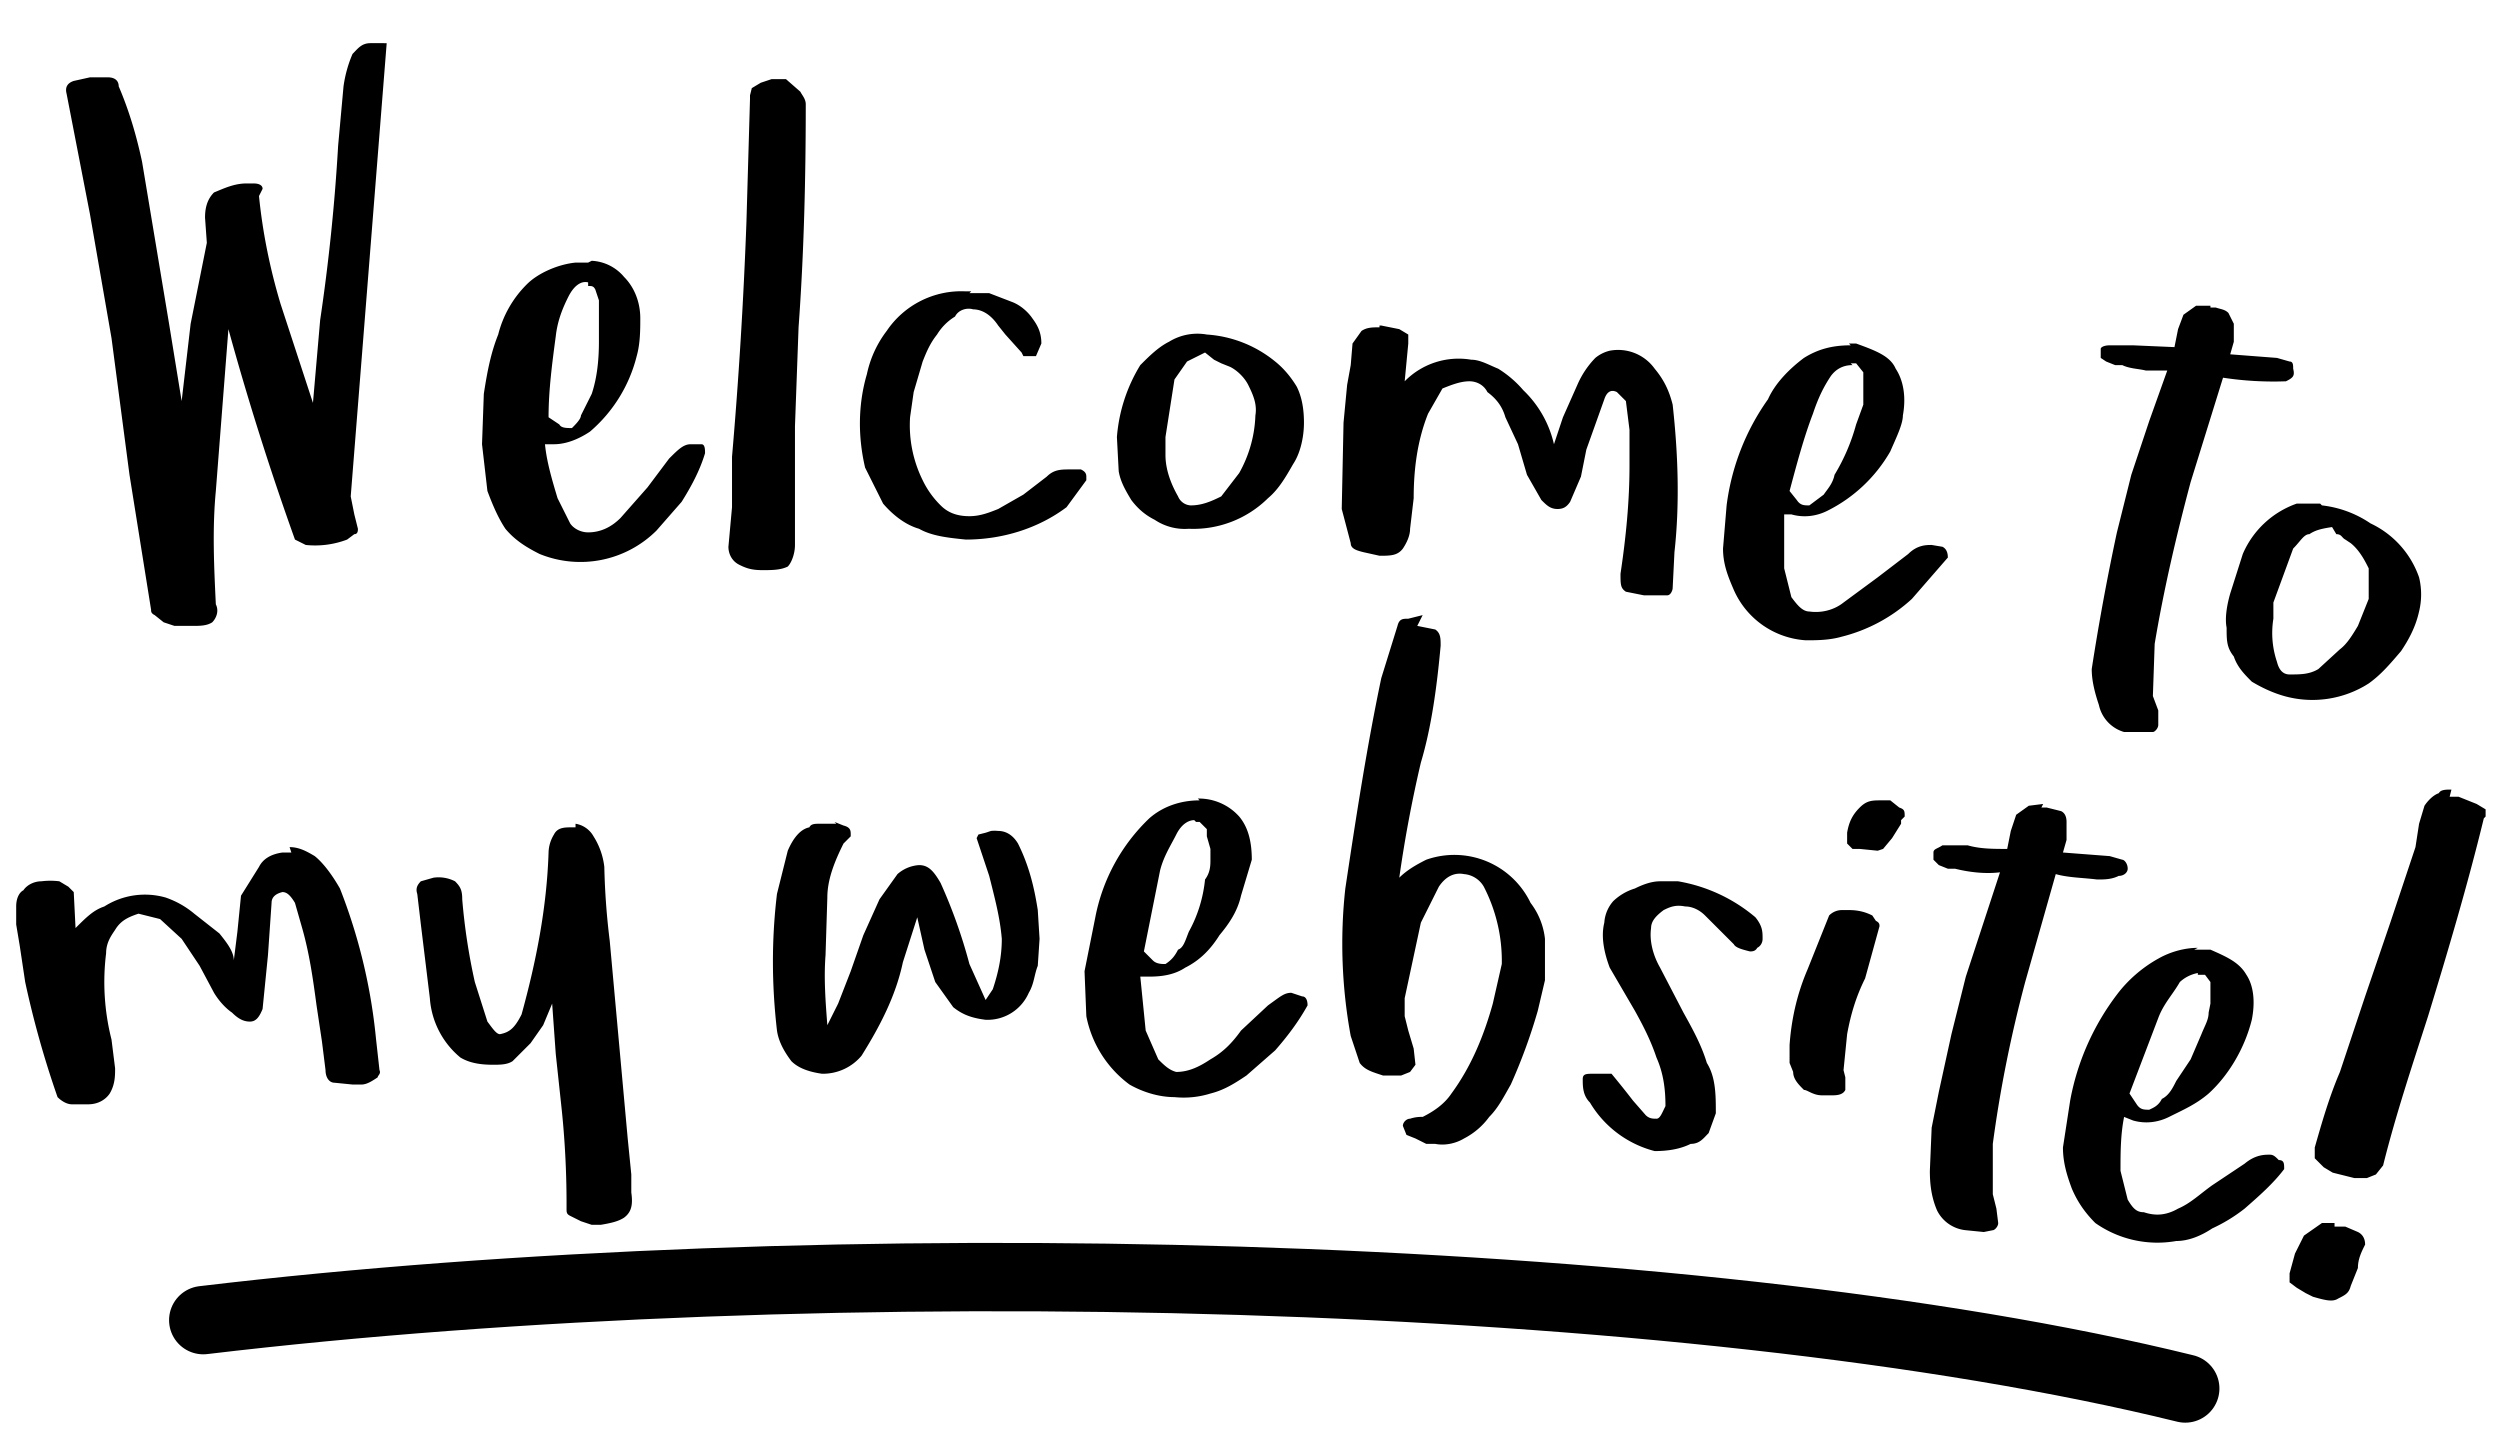 <svg xmlns="http://www.w3.org/2000/svg" fill="none" viewBox="0 0 139 80">
  <path fill="currentColor" d="M21 2.4h-.4c-.5 0-.7.3-1 .6a7 7 0 0 0-.5 1.8l-.3 3.3a108 108 0 0 1-1 9.7l-.4 4.6-1.8-5.5c-.6-2-1-4-1.2-6l.2-.4c0-.2-.2-.3-.5-.3h-.4c-.7 0-1.3.3-1.8.5-.4.4-.5.9-.5 1.4l.1 1.4-.9 4.5-.5 4.3-.7-4.3-1.5-9c-.3-1.4-.7-2.8-1.3-4.2 0-.3-.2-.5-.6-.5H5l-.9.2c-.3.1-.5.3-.4.7L5 11.9l1.2 6.9 1 7.6 1.2 7.5c0 .1 0 .2.2.3l.5.4.6.2h1c.4 0 .8 0 1.1-.2.2-.2.4-.6.2-1-.1-2.1-.2-4.2 0-6.3l.7-9A162.5 162.5 0 0 0 16.4 30l.6.3a5 5 0 0 0 2.3-.3l.4-.3c.2 0 .2-.2.2-.3l-.2-.8-.2-1 2-25.2H21zm22.7 2h-.8l-.6.2-.5.3-.1.4v.2l-.2 6.9a265 265 0 0 1-.8 13v2.8l-.2 2.2c0 .4.2.8.6 1 .4.2.7.3 1.3.3.5 0 1 0 1.4-.2.2-.2.4-.7.4-1.2v-6.6l.2-5.5c.3-4.1.4-8.3.4-12.4 0-.3-.2-.5-.3-.7zM122.9 17h-.8l-.7.5-.3.8-.2 1-2.3-.1h-1.3c-.3 0-.5.1-.5.2v.5l.3.2.5.2h.4c.4.2.9.2 1.3.3h1.2l-1 2.8-1 3-.8 3.2a131.7 131.7 0 0 0-1.4 7.6c0 .7.2 1.4.4 2a2 2 0 0 0 1.4 1.5h1.6c.1 0 .3-.2.3-.4v-.8l-.3-.8.1-2.9c.5-3 1.2-6 2-9l1.8-5.8a18.6 18.6 0 0 0 3.5.2c.4-.2.5-.3.4-.7 0-.2 0-.4-.2-.4l-.7-.2-1.3-.1-1.3-.1.2-.7v-1l-.3-.6c-.2-.2-.4-.2-.7-.3h-.3zm-20 2.2c-1 0-1.8.2-2.6.7-.8.6-1.6 1.4-2 2.3a13 13 0 0 0-2.3 5.9l-.2 2.4c0 .9.3 1.6.6 2.3a4.7 4.7 0 0 0 4 2.8c.6 0 1.3 0 2-.2a9 9 0 0 0 3.9-2.1l2-2.3c0-.3-.1-.5-.3-.6l-.6-.1c-.3 0-.8 0-1.3.5l-1.7 1.3-1.9 1.4c-.5.4-1.2.6-1.9.5-.4 0-.7-.4-1-.8l-.4-1.6v-3h.4c.7.2 1.4.1 2-.2a8.3 8.3 0 0 0 3.5-3.3c.3-.7.7-1.5.7-2 .2-1.1 0-2-.4-2.6-.3-.7-1.1-1-2.2-1.4h-.4zm-48.9-3h-.3a5 5 0 0 0-4.4 2.2 6 6 0 0 0-1.1 2.4c-.5 1.7-.5 3.5-.1 5.2l1 2c.6.7 1.3 1.2 2 1.4.7.4 1.6.5 2.6.6 2 0 4-.6 5.6-1.8l1.1-1.5v-.2c0-.2-.1-.3-.3-.4h-.6c-.5 0-.9 0-1.3.4l-1.3 1-1.4.8c-.5.2-1 .4-1.6.4-.7 0-1.2-.2-1.6-.6a5 5 0 0 1-1-1.4 6.9 6.9 0 0 1-.7-3.5l.2-1.4.5-1.7c.2-.5.4-1 .8-1.5a3 3 0 0 1 1-1c.2-.4.7-.5 1-.4.5 0 1 .3 1.4.9l.4.5.9 1 .1.2h.7l.3-.7c0-.6-.2-1-.5-1.4-.2-.3-.6-.7-1.1-.9l-1.3-.5h-1.1zm22.7 2c-.4 0-.7 0-1 .2l-.5.7-.1 1.2-.2 1.1-.2 2.1-.1 4.8.5 1.9c0 .3.3.4.7.5l.9.2c.6 0 1 0 1.3-.4.2-.3.4-.7.4-1.1l.2-1.7c0-1.6.2-3.2.8-4.7l.8-1.4c.5-.2 1-.4 1.5-.4.4 0 .8.2 1 .6.4.3.8.7 1 1.4l.7 1.5.5 1.7.8 1.4c.3.3.5.5.9.5.3 0 .5-.1.7-.4l.6-1.4.3-1.5 1-2.8c.1-.3.3-.6.7-.4l.5.5.2 1.6v2c0 2-.2 4-.5 6 0 .6 0 .8.3 1l1 .2h1.3c.2 0 .3-.3.3-.4l.1-2c.3-2.7.2-5.5-.1-8.2-.2-.8-.5-1.4-1-2a2.5 2.5 0 0 0-2.5-1 2 2 0 0 0-.8.4 5 5 0 0 0-1 1.5l-.8 1.8-.5 1.5a6 6 0 0 0-1.7-3 6 6 0 0 0-1.4-1.2c-.5-.2-1-.5-1.5-.5a4.2 4.2 0 0 0-3.7 1.2l.2-2.1v-.5l-.5-.3-1-.2h-.1zm26.2 2h.3l.4.5v1.8l-.4 1.1a11 11 0 0 1-1.2 2.8c-.1.5-.4.8-.6 1.1l-.8.6c-.3 0-.5 0-.7-.3l-.4-.5c.4-1.5.8-3 1.3-4.3.3-.9.6-1.5 1-2.1.3-.4.7-.6 1.2-.6zm-70.2-5.6H32c-1 .1-2.1.6-2.7 1.2a6 6 0 0 0-1.6 2.8c-.4 1-.6 2-.8 3.3l-.1 2.8.3 2.6c.3.8.6 1.5 1 2.1.5.6 1.1 1 1.9 1.4a6 6 0 0 0 6.5-1.3l1.4-1.6c.5-.8 1-1.7 1.3-2.7 0-.2 0-.5-.2-.5h-.6c-.4 0-.7.3-1.2.8L36 27.1l-1.5 1.7c-.5.5-1.1.8-1.8.8-.4 0-.8-.2-1-.5l-.7-1.4c-.3-1-.6-2-.7-3h.5c.7 0 1.4-.3 2-.7a8.1 8.1 0 0 0 2.6-4.2c.2-.7.2-1.5.2-2.1 0-1-.4-1.8-.9-2.3a2.5 2.5 0 0 0-1.8-.9zm34.4 4a3 3 0 0 0-2.1.4c-.6.3-1.1.8-1.6 1.3a9 9 0 0 0-1.3 4l.1 1.9c.1.6.4 1.1.7 1.6.3.4.7.8 1.3 1.1a3 3 0 0 0 1.9.5 5.9 5.9 0 0 0 4.4-1.7c.6-.5 1-1.2 1.4-1.9.4-.6.6-1.5.6-2.3 0-.7-.1-1.4-.4-2-.3-.5-.7-1-1.2-1.4a6.7 6.7 0 0 0-3.8-1.5zm-34.4-2.7c.2 0 .3 0 .4.2l.2.6V19c0 1-.1 2-.4 2.9l-.6 1.2c0 .2-.3.5-.5.7-.3 0-.6 0-.7-.2l-.6-.4c0-1.5.2-3 .4-4.5.1-.9.4-1.6.7-2.2.3-.6.7-.9 1.1-.8zM67 19.6l.5.4.4.2.5.2c.4.2.8.6 1 1 .3.6.5 1.1.4 1.7a7 7 0 0 1-.9 3.2l-1 1.3c-.6.3-1.1.5-1.7.5a.8.8 0 0 1-.7-.5c-.4-.7-.7-1.5-.7-2.3v-1l.5-3.2.7-1 1-.5zm62 8.4h-1.3a5.1 5.1 0 0 0-3 2.8L124 33c-.2.7-.3 1.4-.2 1.9 0 .7 0 1.1.4 1.6.2.6.6 1 1 1.4.5.3 1.1.6 1.8.8a5.8 5.8 0 0 0 4.7-.7c.7-.5 1.2-1.1 1.8-1.8.4-.6.8-1.3 1-2.2a4 4 0 0 0 0-1.9 5.2 5.2 0 0 0-2.7-3 6 6 0 0 0-2.7-1zm.6 1.2.3.5c.3 0 .3.2.5.3l.3.2c.5.4.8 1 1 1.4v1.7l-.6 1.5c-.3.5-.6 1-1 1.3l-1.2 1.1c-.5.3-1 .3-1.6.3-.4 0-.6-.3-.7-.7a5 5 0 0 1-.2-2.4v-.9l1.1-3c.4-.4.6-.8.9-.8.3-.2.6-.3 1.3-.4zm-50.5 5-.8.2c-.3 0-.5 0-.6.4l-.9 2.9c-.8 3.8-1.4 7.7-2 11.7-.3 2.7-.2 5.5.3 8.2l.5 1.5c.3.4.7.5 1.3.7h1l.5-.2.3-.4-.1-.9-.3-1-.2-.8v-1l.9-4.2 1-2c.4-.6.9-.8 1.4-.7a1.4 1.4 0 0 1 1.1.7 9 9 0 0 1 1 4.3l-.5 2.2c-.5 1.8-1.2 3.5-2.3 5-.4.6-1 1-1.6 1.3a2 2 0 0 0-.7.1c-.2 0-.4.2-.4.4l.2.5.5.2.6.3h.5c.5.1 1.1 0 1.6-.3a4 4 0 0 0 1.4-1.2c.5-.5.8-1.1 1.2-1.8a31 31 0 0 0 1.5-4.1l.4-1.7v-2.3a4 4 0 0 0-.8-2 4.7 4.7 0 0 0-5.8-2.4c-.6.3-1.1.6-1.5 1a72 72 0 0 1 1.2-6.4c.6-2 .9-4.3 1.1-6.5 0-.4 0-.7-.3-.9l-1-.2zm57.2 9.7c-.3 0-.6 0-.7.2-.3.1-.6.4-.8.7l-.3 1-.2 1.3-1.4 4.2-1.4 4.1-1.4 4.2c-.6 1.4-1 2.8-1.4 4.2v.6l.5.5.5.3 1.2.3h.7l.5-.2.4-.5c.7-2.8 1.6-5.5 2.5-8.3 1.1-3.6 2.2-7.3 3.1-11l.1-.1V45l-.5-.3-1-.4h-.5zm-22.7.8-.8.1-.7.5-.3.9-.2 1c-.8 0-1.5 0-2.2-.2H108c-.3.2-.5.2-.5.4v.4l.3.3.5.2h.4c.8.2 1.7.3 2.5.2l-1.9 5.8-.8 3.2-.7 3.2-.4 2-.1 2.4c0 .8.1 1.5.4 2.2a2 2 0 0 0 1.6 1.1l1 .1.5-.1c.1 0 .3-.2.3-.4l-.1-.8-.2-.8v-2.8c.4-3 1-6 1.8-9l1.7-6c.7.2 1.5.2 2.3.3.4 0 .8 0 1.2-.2.3 0 .5-.2.5-.4 0-.3-.2-.5-.3-.5l-.7-.2-2.6-.2.2-.7v-1c0-.3-.1-.5-.3-.6l-.8-.2h-.3zm-9-.2c-.5 0-.8 0-1.2.4-.4.4-.6.8-.7 1.4v.6l.3.3h.4l1 .1.3-.1.5-.6.5-.8v-.2l.2-.2c0-.3 0-.4-.3-.5l-.5-.4h-.6zm-37.9 0c-1 0-2 .3-2.8 1a10.3 10.3 0 0 0-3 5.5l-.6 3 .1 2.5a6.2 6.2 0 0 0 2.4 3.8c.7.4 1.6.7 2.5.7a5 5 0 0 0 2-.2c.8-.2 1.4-.6 2-1l1.6-1.4c.7-.8 1.3-1.6 1.8-2.5 0-.3-.1-.5-.3-.5l-.6-.2c-.4 0-.6.2-1.3.7L69 57.3c-.5.7-1 1.2-1.7 1.6-.6.4-1.2.7-1.9.7-.4-.1-.7-.4-1-.7l-.7-1.6-.3-3h.5c.7 0 1.4-.1 2-.5.8-.4 1.4-1 1.9-1.8.5-.6 1-1.3 1.2-2.2l.6-2c0-1-.2-1.8-.7-2.4a3 3 0 0 0-2.3-1zm-.2 1.2h.2l.4.4v.4l.2.7v.6c0 .3 0 .7-.3 1.1-.1 1-.4 2-.9 2.9-.2.5-.3.9-.6 1-.2.4-.4.6-.7.8-.2 0-.5 0-.7-.2l-.5-.5.9-4.5c.2-.8.6-1.4.9-2 .3-.6.7-.8 1-.8zM93.3 49h-1c-.5 0-1 .2-1.4.4a3 3 0 0 0-1.2.7 2 2 0 0 0-.5 1.2c-.2.8 0 1.7.3 2.5l1.4 2.4c.5.9.9 1.7 1.2 2.6.4.9.5 1.8.5 2.7-.2.4-.3.7-.5.7s-.4 0-.6-.2l-.7-.8a56.4 56.4 0 0 0-1.2-1.5h-1c-.4 0-.6 0-.6.3 0 .4 0 .9.4 1.3A5.9 5.9 0 0 0 92 64c.7 0 1.4-.1 2-.4.5 0 .7-.3 1-.6l.4-1.1c0-1 0-2-.5-2.8-.3-1-.8-1.9-1.3-2.8l-1.3-2.5c-.4-.7-.6-1.5-.5-2.2 0-.4.3-.7.7-1 .4-.2.7-.3 1.2-.2.4 0 .8.2 1.1.5l1.6 1.6c.1.2.5.3.9.4.1 0 .3 0 .4-.2.2-.1.3-.3.3-.5 0-.4 0-.7-.4-1.2a9 9 0 0 0-4.3-2zm-46.8-3.2h-.9c-.3 0-.5 0-.6.2-.5.1-.9.6-1.2 1.3l-.6 2.4c-.3 2.5-.3 5 0 7.6.1.7.5 1.3.8 1.7.4.4 1 .6 1.7.7a2.8 2.8 0 0 0 2.2-1c1-1.6 1.9-3.3 2.3-5.2L51 51l.4 1.8.6 1.8 1 1.4c.5.4 1 .6 1.8.7a2.5 2.5 0 0 0 2.4-1.5c.3-.5.3-1 .5-1.5l.1-1.5-.1-1.6c-.2-1.3-.5-2.5-1.1-3.7-.3-.5-.7-.7-1.1-.7a2 2 0 0 0-.4 0l-.3.1-.4.1-.1.2.7 2.1c.3 1.2.6 2.3.7 3.5 0 1-.2 1.9-.5 2.8l-.4.6-.9-2a29 29 0 0 0-1.6-4.5c-.4-.7-.7-1-1.2-1a2 2 0 0 0-1.2.5l-1 1.4-.9 2-.7 2-.7 1.8L46 57c-.1-1.3-.2-2.6-.1-3.9l.1-3.2c0-1 .4-2 .9-3l.4-.4v-.1c0-.2 0-.4-.4-.5l-.5-.2zm56.5 4.8h-.6a1 1 0 0 0-.7.3l-1.2 3c-.6 1.4-.9 2.8-1 4.2v1l.2.5c0 .4.3.7.6 1 .2 0 .5.3 1 .3h.6c.4 0 .6-.1.7-.3v-.7l-.1-.4.2-2c.2-1.1.5-2.1 1-3.1l.8-2.9c0-.1 0-.2-.2-.3l-.2-.3c-.4-.2-.8-.3-1.3-.3zm19.2 2.1c-.7 0-1.5.2-2.2.6-.9.5-1.7 1.2-2.3 2a13.9 13.9 0 0 0-2.6 5.9l-.4 2.6c0 .8.2 1.5.5 2.3.3.7.7 1.3 1.3 1.9a6 6 0 0 0 4.5 1c.7 0 1.4-.3 2-.7a9 9 0 0 0 1.8-1.1c.8-.7 1.6-1.4 2.2-2.2 0-.3 0-.5-.3-.5-.2-.2-.3-.3-.5-.3-.3 0-.8 0-1.4.5l-1.8 1.2c-.7.5-1.2 1-1.9 1.3-.7.4-1.3.4-1.9.2-.4 0-.6-.2-.9-.7l-.4-1.6c0-1 0-2 .2-3l.5.2c.7.2 1.4.1 2-.2.8-.4 1.5-.7 2.2-1.3 1.1-1 2-2.5 2.4-4.1.2-1 .1-1.9-.3-2.5-.4-.7-1.1-1-2-1.4h-.9zM32 46h-.2c-.4 0-.8 0-1 .4a2 2 0 0 0-.3 1c-.1 3.1-.7 6.1-1.5 9-.4.8-.7 1-1.2 1.1-.2 0-.4-.3-.7-.7l-.7-2.2a34 34 0 0 1-.7-4.6c0-.5-.1-.7-.4-1a2 2 0 0 0-1.2-.2l-.7.2c-.2.2-.3.4-.2.7l.2 1.7.5 4.1a4.7 4.7 0 0 0 1.7 3.3c.5.3 1.1.4 1.8.4.4 0 .8 0 1.1-.2l1-1 .7-1 .5-1.2.2 2.8.3 2.8c.2 1.8.3 3.7.3 5.5v.3c0 .2 0 .3.2.4l.6.3.6.2h.5c.6-.1 1-.2 1.3-.4.4-.3.5-.7.4-1.4v-1l-.2-2-1-11a40 40 0 0 1-.3-4.1 4 4 0 0 0-.6-1.7 1.4 1.4 0 0 0-1-.7zm90.2 8.2h.4l.3.4v1.2l-.1.5c0 .4-.2.7-.4 1.2l-.6 1.4-.8 1.2c-.2.4-.4.8-.8 1-.2.4-.5.5-.7.6-.3 0-.5 0-.7-.3l-.4-.6 1.6-4.2c.3-.8.8-1.3 1.2-2a2 2 0 0 1 1-.5zm-106-6.8h-.5c-.7.1-1.1.4-1.3.8l-1 1.6-.2 2-.2 1.6c0-.5-.4-1-.8-1.5l-1.4-1.1a5 5 0 0 0-1.6-.9 4.2 4.2 0 0 0-3.4.5c-.6.2-1 .6-1.6 1.2l-.1-2-.3-.3-.5-.3a4 4 0 0 0-1 0c-.4 0-.8.2-1 .5-.2.1-.4.4-.4.9v1l.2 1.2.3 2A53.7 53.7 0 0 0 3.2 61c.2.2.5.4.8.4h.9c.6 0 1-.3 1.2-.6.3-.5.3-1 .3-1.4l-.2-1.6a13 13 0 0 1-.3-4.8c0-.6.3-1 .5-1.3.3-.5.7-.7 1.3-.9l1.2.3 1.2 1.1 1 1.5.8 1.5c.3.5.7.9 1 1.1.4.4.7.5 1 .5.3 0 .5-.2.7-.7l.3-3 .2-2.9c0-.3.2-.5.6-.6.2 0 .4.1.7.6l.4 1.4c.4 1.4.6 2.8.8 4.3l.3 2 .2 1.6c0 .4.2.7.5.7l1 .1h.5c.3 0 .6-.2.9-.4 0-.1.2-.2.1-.4l-.2-1.8a31 31 0 0 0-2-8.3c-.4-.7-.9-1.4-1.4-1.8-.5-.3-.9-.5-1.4-.5ZM129.8 68h-.7l-1 .7-.5 1-.3 1.1v.5l.4.3.5.3.4.2c.7.2 1.1.3 1.4.1.4-.2.6-.3.7-.7l.4-1c0-.5.2-.9.4-1.3 0-.4-.2-.6-.4-.7l-.7-.3h-.6z"/>
  <path stroke="currentColor" stroke-linecap="round" stroke-width="3.8" d="M11.3 73.4c34.4-4.1 82.6-3 110.2 3.8"/>
</svg>
